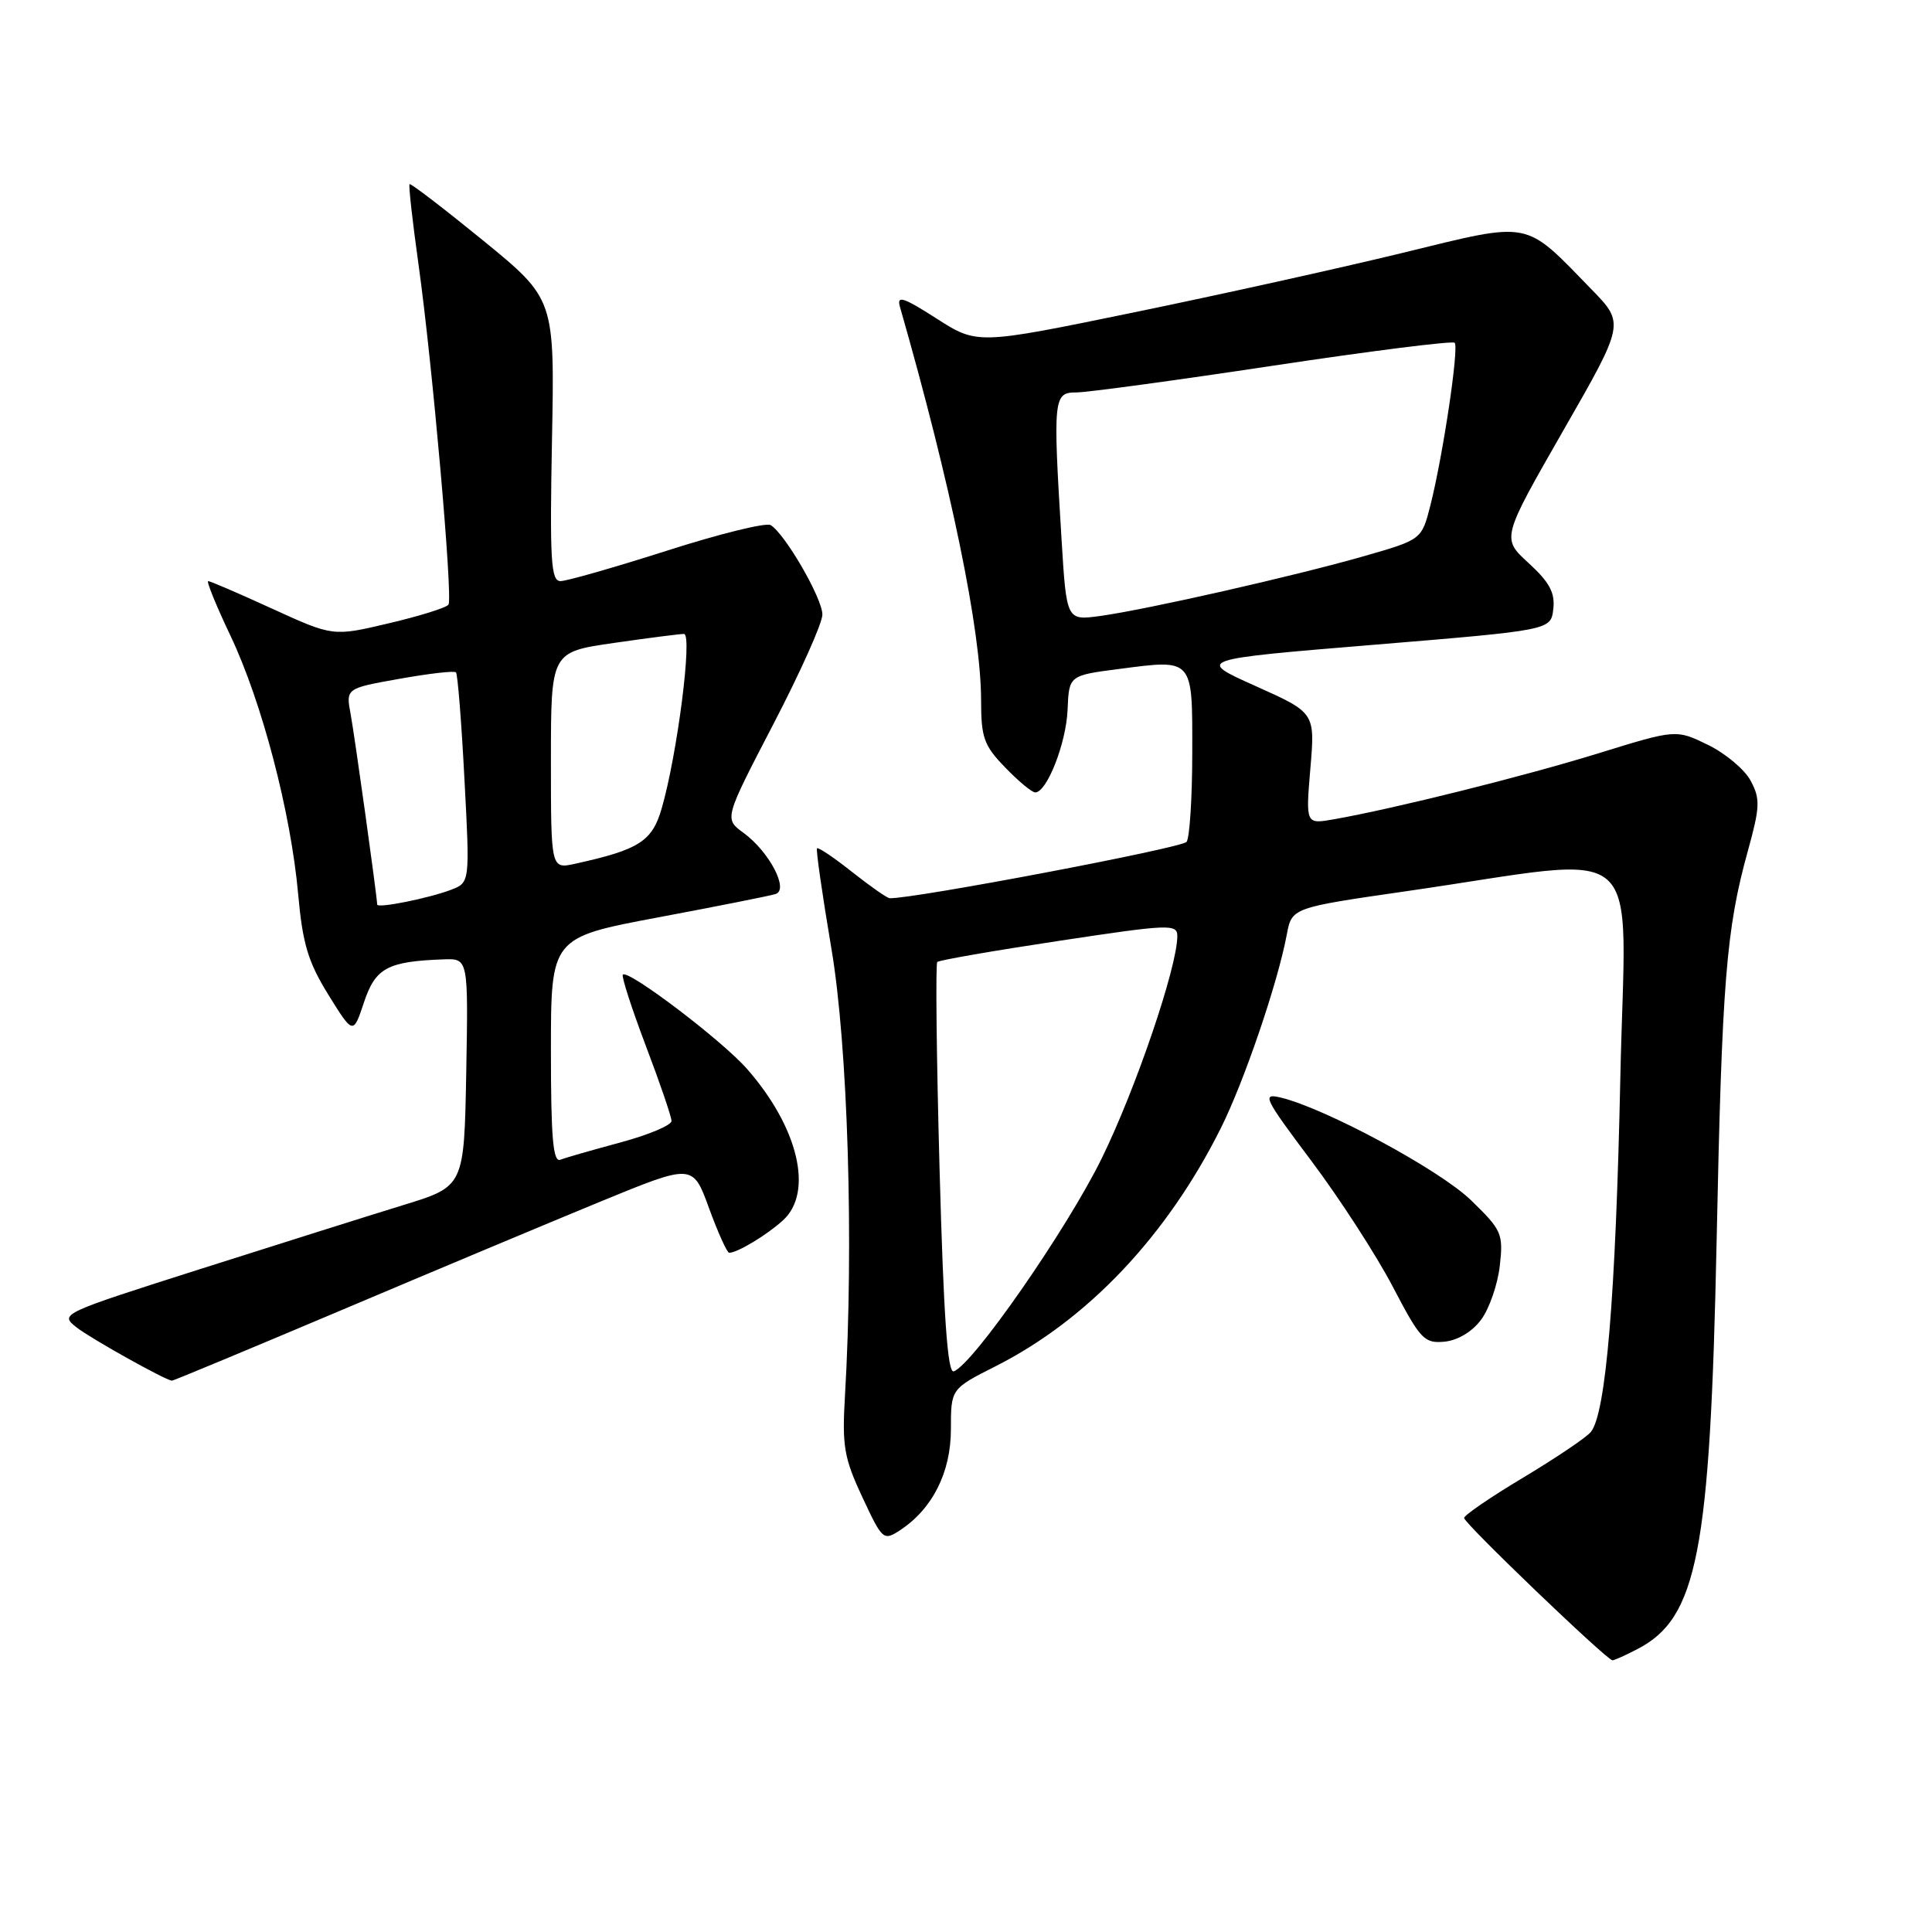 <?xml version="1.0" encoding="UTF-8" standalone="no"?>
<!DOCTYPE svg PUBLIC "-//W3C//DTD SVG 1.1//EN" "http://www.w3.org/Graphics/SVG/1.1/DTD/svg11.dtd" >
<svg xmlns="http://www.w3.org/2000/svg" xmlns:xlink="http://www.w3.org/1999/xlink" version="1.1" viewBox="0 0 256 256">
 <g >
 <path fill="currentColor"
d=" M 216.95 218.52 C 224.92 214.41 226.60 205.75 227.46 164.50 C 228.17 130.08 228.72 123.16 231.58 112.83 C 233.22 106.90 233.26 105.86 231.97 103.45 C 231.18 101.96 228.62 99.82 226.30 98.69 C 222.08 96.64 222.08 96.64 211.79 99.82 C 201.99 102.85 184.80 107.14 176.75 108.56 C 173.01 109.22 173.01 109.22 173.63 101.83 C 174.26 94.44 174.26 94.44 166.38 90.91 C 158.50 87.38 158.50 87.38 182.00 85.44 C 205.50 83.50 205.50 83.50 205.82 80.70 C 206.07 78.54 205.32 77.15 202.55 74.61 C 198.96 71.33 198.96 71.33 207.12 57.09 C 215.28 42.86 215.28 42.86 210.89 38.35 C 201.86 29.07 203.09 29.30 185.84 33.51 C 177.54 35.53 161.46 39.09 150.12 41.42 C 129.50 45.66 129.50 45.66 124.10 42.21 C 119.71 39.39 118.80 39.10 119.24 40.63 C 126.02 64.29 130.00 83.58 130.00 92.83 C 130.00 97.75 130.38 98.80 133.20 101.70 C 134.95 103.52 136.74 105.00 137.17 105.00 C 138.72 105.00 141.28 98.47 141.46 94.04 C 141.65 89.50 141.65 89.50 148.30 88.64 C 158.18 87.35 158.00 87.15 157.98 99.72 C 157.98 105.65 157.64 110.97 157.23 111.55 C 156.68 112.35 121.05 119.11 117.89 119.02 C 117.56 119.01 115.32 117.45 112.92 115.55 C 110.53 113.65 108.43 112.24 108.26 112.40 C 108.10 112.57 108.95 118.51 110.15 125.60 C 112.35 138.52 113.15 164.80 111.96 185.00 C 111.57 191.61 111.84 193.19 114.26 198.37 C 116.92 204.07 117.06 204.20 119.25 202.77 C 123.56 199.94 126.00 195.10 126.00 189.37 C 126.00 184.03 126.00 184.03 131.91 181.04 C 144.11 174.88 154.62 163.78 161.76 149.50 C 164.84 143.35 169.30 130.27 170.50 123.87 C 171.17 120.28 171.17 120.28 186.34 118.09 C 218.82 113.41 215.38 110.40 214.70 142.91 C 214.09 171.81 212.79 187.34 210.79 189.75 C 210.19 190.48 206.16 193.19 201.85 195.78 C 197.53 198.36 194.00 200.78 194.00 201.14 C 194.00 201.85 212.93 220.00 213.66 220.00 C 213.90 220.00 215.38 219.34 216.95 218.52 Z  M 45.27 173.59 C 57.50 168.41 72.97 161.93 79.65 159.18 C 91.80 154.19 91.80 154.19 93.95 160.09 C 95.14 163.34 96.34 166.00 96.62 166.00 C 97.71 166.00 101.61 163.65 103.75 161.70 C 107.83 157.98 105.79 149.38 98.97 141.62 C 95.67 137.86 83.24 128.43 82.53 129.14 C 82.32 129.35 83.68 133.56 85.55 138.51 C 87.43 143.45 88.97 147.96 88.98 148.53 C 88.99 149.09 85.96 150.37 82.25 151.37 C 78.54 152.37 74.94 153.40 74.25 153.67 C 73.28 154.05 73.00 150.77 73.00 139.20 C 73.00 124.23 73.00 124.23 87.25 121.55 C 95.09 120.08 102.08 118.69 102.78 118.46 C 104.57 117.87 101.91 112.83 98.51 110.35 C 95.96 108.49 95.96 108.49 102.45 96.00 C 106.03 89.12 108.96 82.58 108.97 81.45 C 109.00 79.34 104.05 70.77 102.12 69.58 C 101.53 69.21 95.35 70.73 88.40 72.96 C 81.44 75.18 75.08 77.00 74.27 77.00 C 73.00 77.00 72.84 74.30 73.14 58.31 C 73.50 39.62 73.50 39.62 64.02 31.87 C 58.80 27.62 54.41 24.25 54.27 24.40 C 54.12 24.55 54.66 29.35 55.46 35.08 C 57.29 48.15 60.02 79.15 59.43 80.11 C 59.19 80.51 55.64 81.62 51.56 82.58 C 44.13 84.34 44.13 84.34 36.10 80.67 C 31.69 78.65 27.86 77.00 27.59 77.00 C 27.32 77.00 28.65 80.27 30.55 84.26 C 34.71 93.04 38.54 107.64 39.51 118.50 C 40.10 125.06 40.82 127.46 43.51 131.81 C 46.80 137.11 46.80 137.11 48.23 132.81 C 49.75 128.25 51.35 127.39 58.78 127.12 C 62.05 127.00 62.05 127.00 61.78 142.10 C 61.50 157.20 61.50 157.20 53.50 159.66 C 49.10 161.01 37.03 164.82 26.68 168.11 C 7.94 174.08 7.87 174.11 10.18 175.91 C 12.05 177.37 21.70 182.77 22.77 182.95 C 22.92 182.98 33.04 178.76 45.27 173.59 Z  M 196.26 174.86 C 197.34 173.41 198.45 170.20 198.73 167.73 C 199.21 163.47 199.00 163.00 194.92 159.04 C 190.79 155.03 175.68 146.88 169.73 145.44 C 167.16 144.82 167.45 145.41 173.78 153.85 C 177.53 158.84 182.37 166.33 184.55 170.49 C 188.20 177.48 188.72 178.03 191.40 177.78 C 193.15 177.61 195.08 176.46 196.26 174.86 Z  M 124.50 155.00 C 124.09 140.10 123.96 127.71 124.19 127.47 C 124.43 127.23 131.69 125.97 140.31 124.67 C 154.98 122.45 156.00 122.41 156.00 124.04 C 156.00 128.12 150.51 144.26 145.98 153.50 C 141.37 162.89 128.87 180.89 126.37 181.71 C 125.56 181.98 125.03 174.41 124.50 155.00 Z  M 140.66 71.46 C 139.51 52.73 139.59 52.00 142.61 52.00 C 144.05 52.00 155.81 50.40 168.73 48.45 C 181.66 46.50 192.47 45.14 192.75 45.42 C 193.35 46.01 191.20 60.38 189.54 66.94 C 188.38 71.50 188.38 71.50 180.75 73.69 C 171.53 76.33 151.92 80.78 145.77 81.62 C 141.32 82.23 141.32 82.23 140.66 71.46 Z  M 49.98 119.86 C 49.90 118.32 46.98 97.42 46.47 94.68 C 45.82 91.21 45.82 91.21 52.91 89.95 C 56.82 89.25 60.19 88.86 60.42 89.09 C 60.64 89.31 61.15 95.68 61.54 103.22 C 62.27 116.95 62.27 116.95 59.74 117.91 C 56.79 119.03 50.01 120.39 49.98 119.86 Z  M 73.00 100.78 C 73.00 86.40 73.00 86.40 81.30 85.20 C 85.87 84.54 90.07 84.00 90.63 84.00 C 91.79 84.00 89.74 100.00 87.68 107.11 C 86.42 111.48 84.69 112.59 76.21 114.45 C 73.00 115.16 73.00 115.16 73.00 100.78 Z "/>
</g>
</svg>